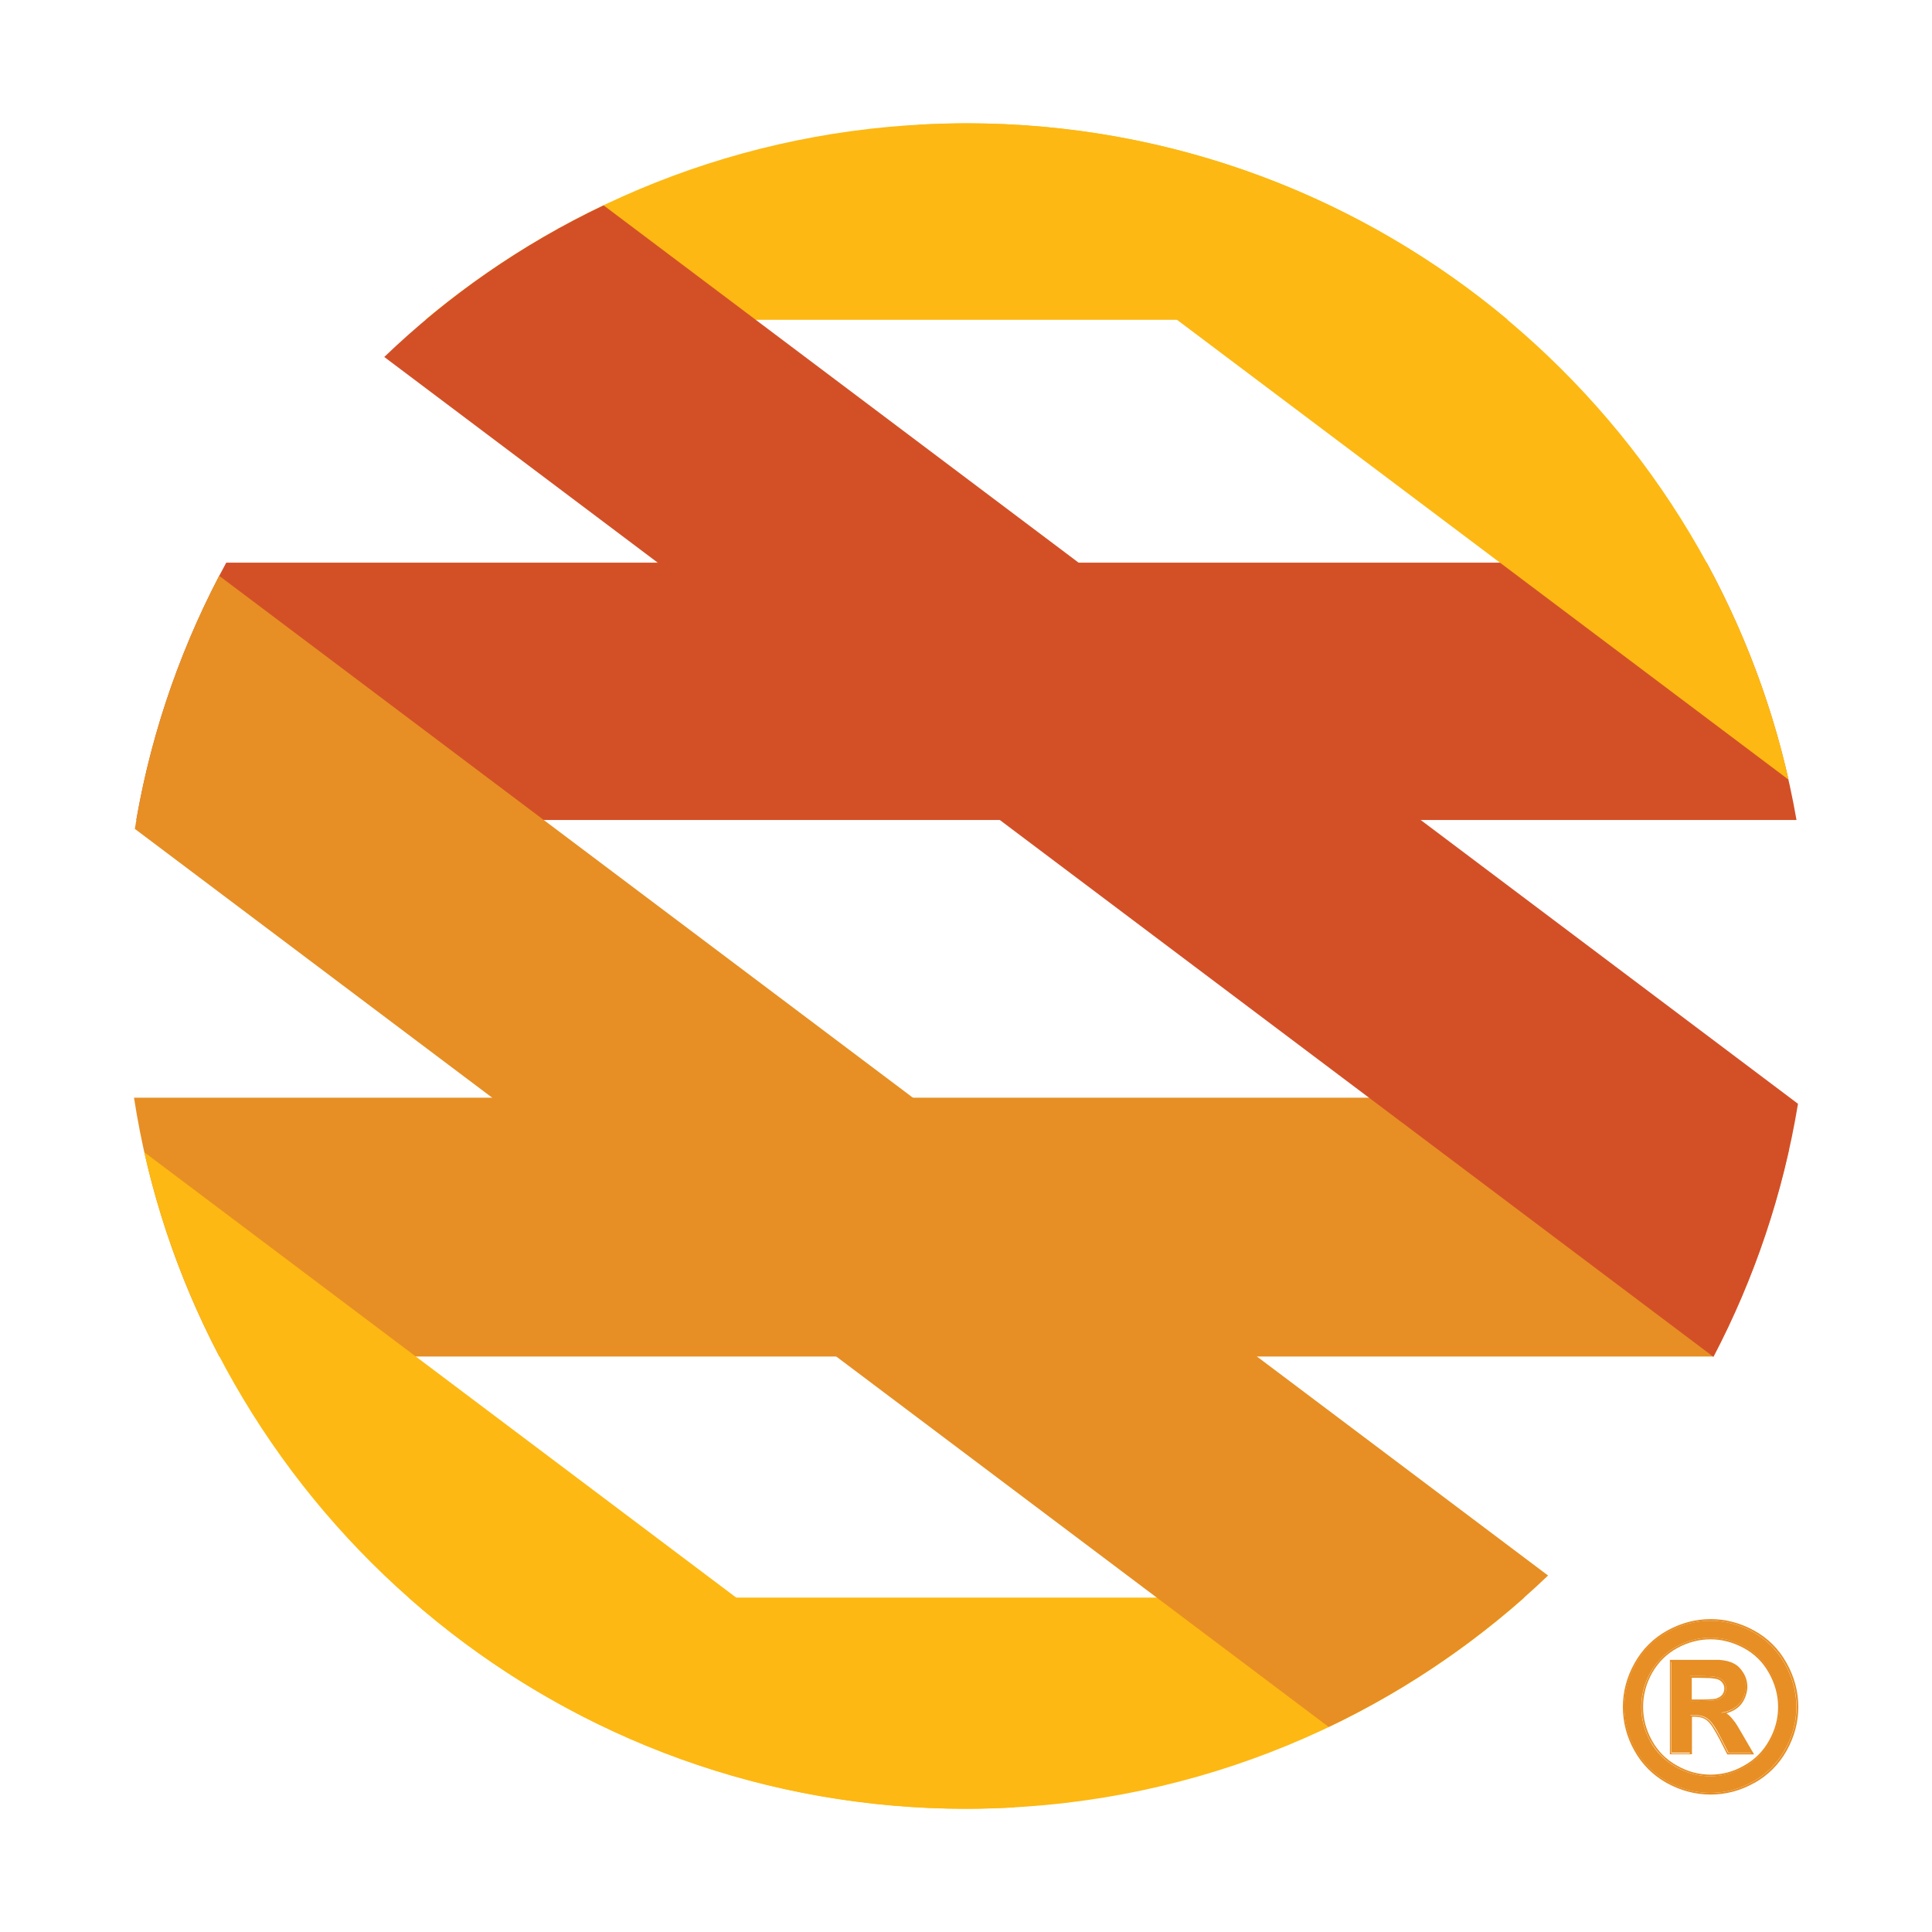 <?xml version="1.0" encoding="UTF-8"?>
<svg id="Layer_1" xmlns="http://www.w3.org/2000/svg" width="1175" height="1175" baseProfile="tiny-ps" version="1.2" viewBox="0 0 1175 1175">
  <title>BimiSunlight</title>
  <path d="M1092.6,498.7H82.9c9.7-55.8,28.5-108.4,54.7-156.5h900.3c26.2,48.1,45,100.8,54.7,156.5Z" fill="#d35027" fill-rule="evenodd" stroke-width="0"/>
  <path d="M586.9,75h1.9c124.9.2,239.4,45.2,328.2,119.5H258.7c88.8-74.3,203.3-119.3,328.2-119.5Z" fill="#fdb813" fill-rule="evenodd" stroke-width="0"/>
  <path d="M1087.8,474.2L558.1,75.9c9.9-.5,19.8-.9,29.7-.9,244.1,0,448.4,170.6,500,399.2h0Z" fill="#fdb813" fill-rule="evenodd" stroke-width="0"/>
  <path d="M133.4,825c-25.4-48.5-43.3-101.5-51.9-157.4h1006.4v32.1c-9.9,44.1-25.4,86.2-45.9,125.3H133.4Z" fill="#e78f24" fill-rule="evenodd" stroke-width="0"/>
  <path d="M367.1,124.9l726.4,546.4c-9,54.7-26.6,106.5-51.4,153.9L233.7,217.1c39.1-37.5,84.1-68.8,133.4-92.2h0Z" fill="#d35027" fill-rule="evenodd" stroke-width="0"/>
  <path d="M87.8,700.8l529.5,398.4c-9.7.5-19.6.9-29.5.9-244.1,0-448.4-170.8-500-399.2h0Z" fill="#fdb813" fill-rule="evenodd" stroke-width="0"/>
  <path d="M927.1,971.6c-90.3,79.9-209.2,128.4-339.3,128.4s-249-48.5-339.3-128.4h678.6Z" fill="#fdb813" fill-rule="evenodd" stroke-width="0"/>
  <path d="M133.3,350.2l808.2,608c-39.1,37.4-84.1,68.6-133.4,92.1L82,504.1c8.9-54.7,26.6-106.5,51.3-153.9Z" fill="#e78f24" fill-rule="evenodd" stroke-width="0"/>
  <path d="M1040.2,985.7c9,0,17.6,2.3,25.8,6.8s14.7,10.9,19.4,19.3c4.7,8.4,7.1,17.2,7.1,26.3s-2.3,17.8-7,26.1c-4.6,8.2-11.1,14.7-19.3,19.3s-16.9,6.9-26,6.9-17.8-2.3-26.1-6.9c-8.2-4.7-14.7-11.1-19.3-19.3-4.6-8.3-6.9-17-6.9-26.1s2.3-17.9,7-26.3c4.7-8.4,11.2-14.8,19.5-19.3,8.2-4.5,16.9-6.8,25.8-6.8ZM1040.3,996c-7.2,0-14.1,1.8-20.7,5.4-6.6,3.6-11.8,8.8-15.7,15.5-3.8,6.7-5.7,13.8-5.7,21.2s1.8,14.3,5.5,21,8.9,11.8,15.6,15.6c6.7,3.7,13.6,5.6,20.9,5.6s14.3-1.9,20.9-5.6c6.7-3.7,11.8-8.9,15.6-15.6s5.6-13.6,5.6-21-1.9-14.4-5.7-21.2c-3.8-6.7-9-11.9-15.7-15.5-6.6-3.6-13.5-5.4-20.7-5.4h.1ZM1016.6,1066.1v-55.6h11.3c10.6,0,16.5,0,17.8,0,3.7.3,6.6,1.1,8.7,2.3,2.1,1.1,3.8,2.9,5.2,5.3,1.4,2.4,2.1,5,2.1,7.9s-1.3,7.5-4,10.3c-2.6,2.8-6.3,4.6-11,5.3,1.7.6,3,1.3,3.9,2.1.9.7,2.2,2.1,3.8,4.2.4.5,1.8,2.8,4.1,6.8l6.6,11.2h-13.9l-4.6-9c-3.1-6.1-5.7-9.9-7.8-11.4-2-1.6-4.6-2.4-7.8-2.4h-2.9v22.8h-11.5ZM1027.9,1034.5h4.6c6.5,0,10.5-.3,12.1-.8s2.8-1.4,3.8-2.6c.9-1.3,1.4-2.7,1.4-4.3s-.5-2.9-1.4-4.1c-.9-1.2-2.1-2.1-3.8-2.6-1.6-.5-5.7-.8-12.1-.8h-4.6v15.2h0Z" fill="#e78e24" stroke-width="0"/>
  <path d="M1066.8,1084.4h0c-8.4,4.7-17.2,7-26.5,7s-18.2-2.4-26.6-7h0c-8.4-4.7-15-11.3-19.7-19.7h0c-4.7-8.4-7-17.3-7-26.6s2.4-18.3,7.2-26.8h0c4.8-8.5,11.5-15.1,19.9-19.7,8.4-4.6,17.2-6.9,26.3-6.9s17.9,2.3,26.3,6.9c8.4,4.6,15,11.1,19.8,19.7,4.8,8.5,7.2,17.5,7.2,26.8s-2.4,18.2-7.1,26.6c-4.7,8.4-11.3,15-19.7,19.7h-.1ZM1085.6,1064.2c4.6-8.3,7-17,7-26.1s-2.4-17.9-7.1-26.3c-4.7-8.4-11.2-14.8-19.4-19.3s-16.9-6.8-25.8-6.8-17.6,2.3-25.8,6.8-14.7,10.9-19.5,19.3c-4.7,8.4-7,17.2-7,26.3s2.3,17.8,6.9,26.1c4.6,8.2,11.1,14.7,19.3,19.3,8.3,4.6,17,6.9,26.1,6.9s17.8-2.3,26-6.9c8.3-4.7,14.7-11.1,19.3-19.3ZM1060.7,1073.8h0c6.5-3.6,11.6-8.7,15.2-15.2,3.7-6.5,5.5-13.3,5.5-20.5s-1.9-14.1-5.6-20.7h0c-3.7-6.6-8.8-11.6-15.3-15.1h0c-6.5-3.5-13.2-5.3-20.2-5.3s-13.8,1.8-20.2,5.3-11.5,8.5-15.3,15.1c-3.7,6.6-5.5,13.5-5.5,20.7s1.8,14,5.4,20.5c3.6,6.5,8.7,11.6,15.2,15.2,6.5,3.7,13.3,5.5,20.4,5.5s14-1.8,20.4-5.5h0ZM1003.8,1059.1c-3.7-6.7-5.5-13.6-5.5-21s1.9-14.4,5.7-21.2c3.8-6.7,9-11.9,15.7-15.5,6.6-3.6,13.5-5.4,20.7-5.4s14.1,1.8,20.7,5.4c6.7,3.6,11.9,8.8,15.7,15.5s5.7,13.8,5.7,21.2-1.9,14.3-5.6,21-8.9,11.8-15.6,15.6c-6.6,3.7-13.6,5.6-20.9,5.6s-14.3-1.9-20.9-5.6c-6.7-3.7-11.8-8.9-15.6-15.6h-.1ZM1015.6,1067.1v-57.6h12.3c10.5,0,16.5,0,17.8,0h0c3.8.3,6.9,1.1,9.1,2.4,2.3,1.2,4.1,3.2,5.6,5.7s2.3,5.3,2.3,8.4-1.4,7.9-4.2,11c-2.2,2.4-5.1,4-8.6,5,.5.3,1,.6,1.4,1,1,.8,2.3,2.3,3.9,4.4h0c.5.6,1.9,2.9,4.2,6.9l7.4,12.7h-16.3l-4.9-9.6c-1.6-3-3-5.4-4.2-7.3-1.3-1.9-2.4-3.1-3.3-3.8h0c-1.8-1.4-4.2-2.2-7.2-2.2h-1.9v22.8h-13.4ZM1027.9,1043.3h2.9c3.1,0,5.7.8,7.8,2.4,2.1,1.5,4.6,5.4,7.8,11.4l4.6,9h13.9l-6.6-11.2c-2.3-4-3.7-6.2-4.1-6.8-1.6-2.1-2.8-3.5-3.8-4.2-.6-.5-1.3-1-2.2-1.4-.5-.2-1.1-.5-1.7-.7.6,0,1.2-.2,1.8-.3,3.9-.8,6.9-2.5,9.2-4.9,2.6-2.9,4-6.3,4-10.3s-.7-5.6-2.1-7.9c-1.4-2.4-3.1-4.2-5.2-5.3-2.1-1.2-4.9-1.9-8.7-2.3-1.3,0-7.2,0-17.8,0h-11.3v55.6h11.3v-22.8l.2-.2ZM1044.2,1032.8h0c1.4-.4,2.5-1.2,3.3-2.2.8-1.1,1.2-2.3,1.2-3.7s-.4-2.5-1.2-3.5h0c-.7-1-1.8-1.8-3.2-2.2h0c-.7-.2-2-.4-4-.6-2,0-4.6-.2-7.8-.2h-3.6v13.2h3.6c3.2,0,5.9,0,7.9-.2,2,0,3.3-.3,3.9-.5h-.1ZM1027.9,1034.5v-15.2h4.6c6.4,0,10.5.3,12.1.8s2.9,1.4,3.8,2.6c.9,1.2,1.4,2.6,1.4,4.1s-.5,3-1.4,4.3c-.9,1.2-2.2,2.1-3.8,2.6-1.5.5-5.6.8-12.1.8h-4.6Z" fill="#e78e24" fill-rule="evenodd" stroke-width="0"/>
</svg>